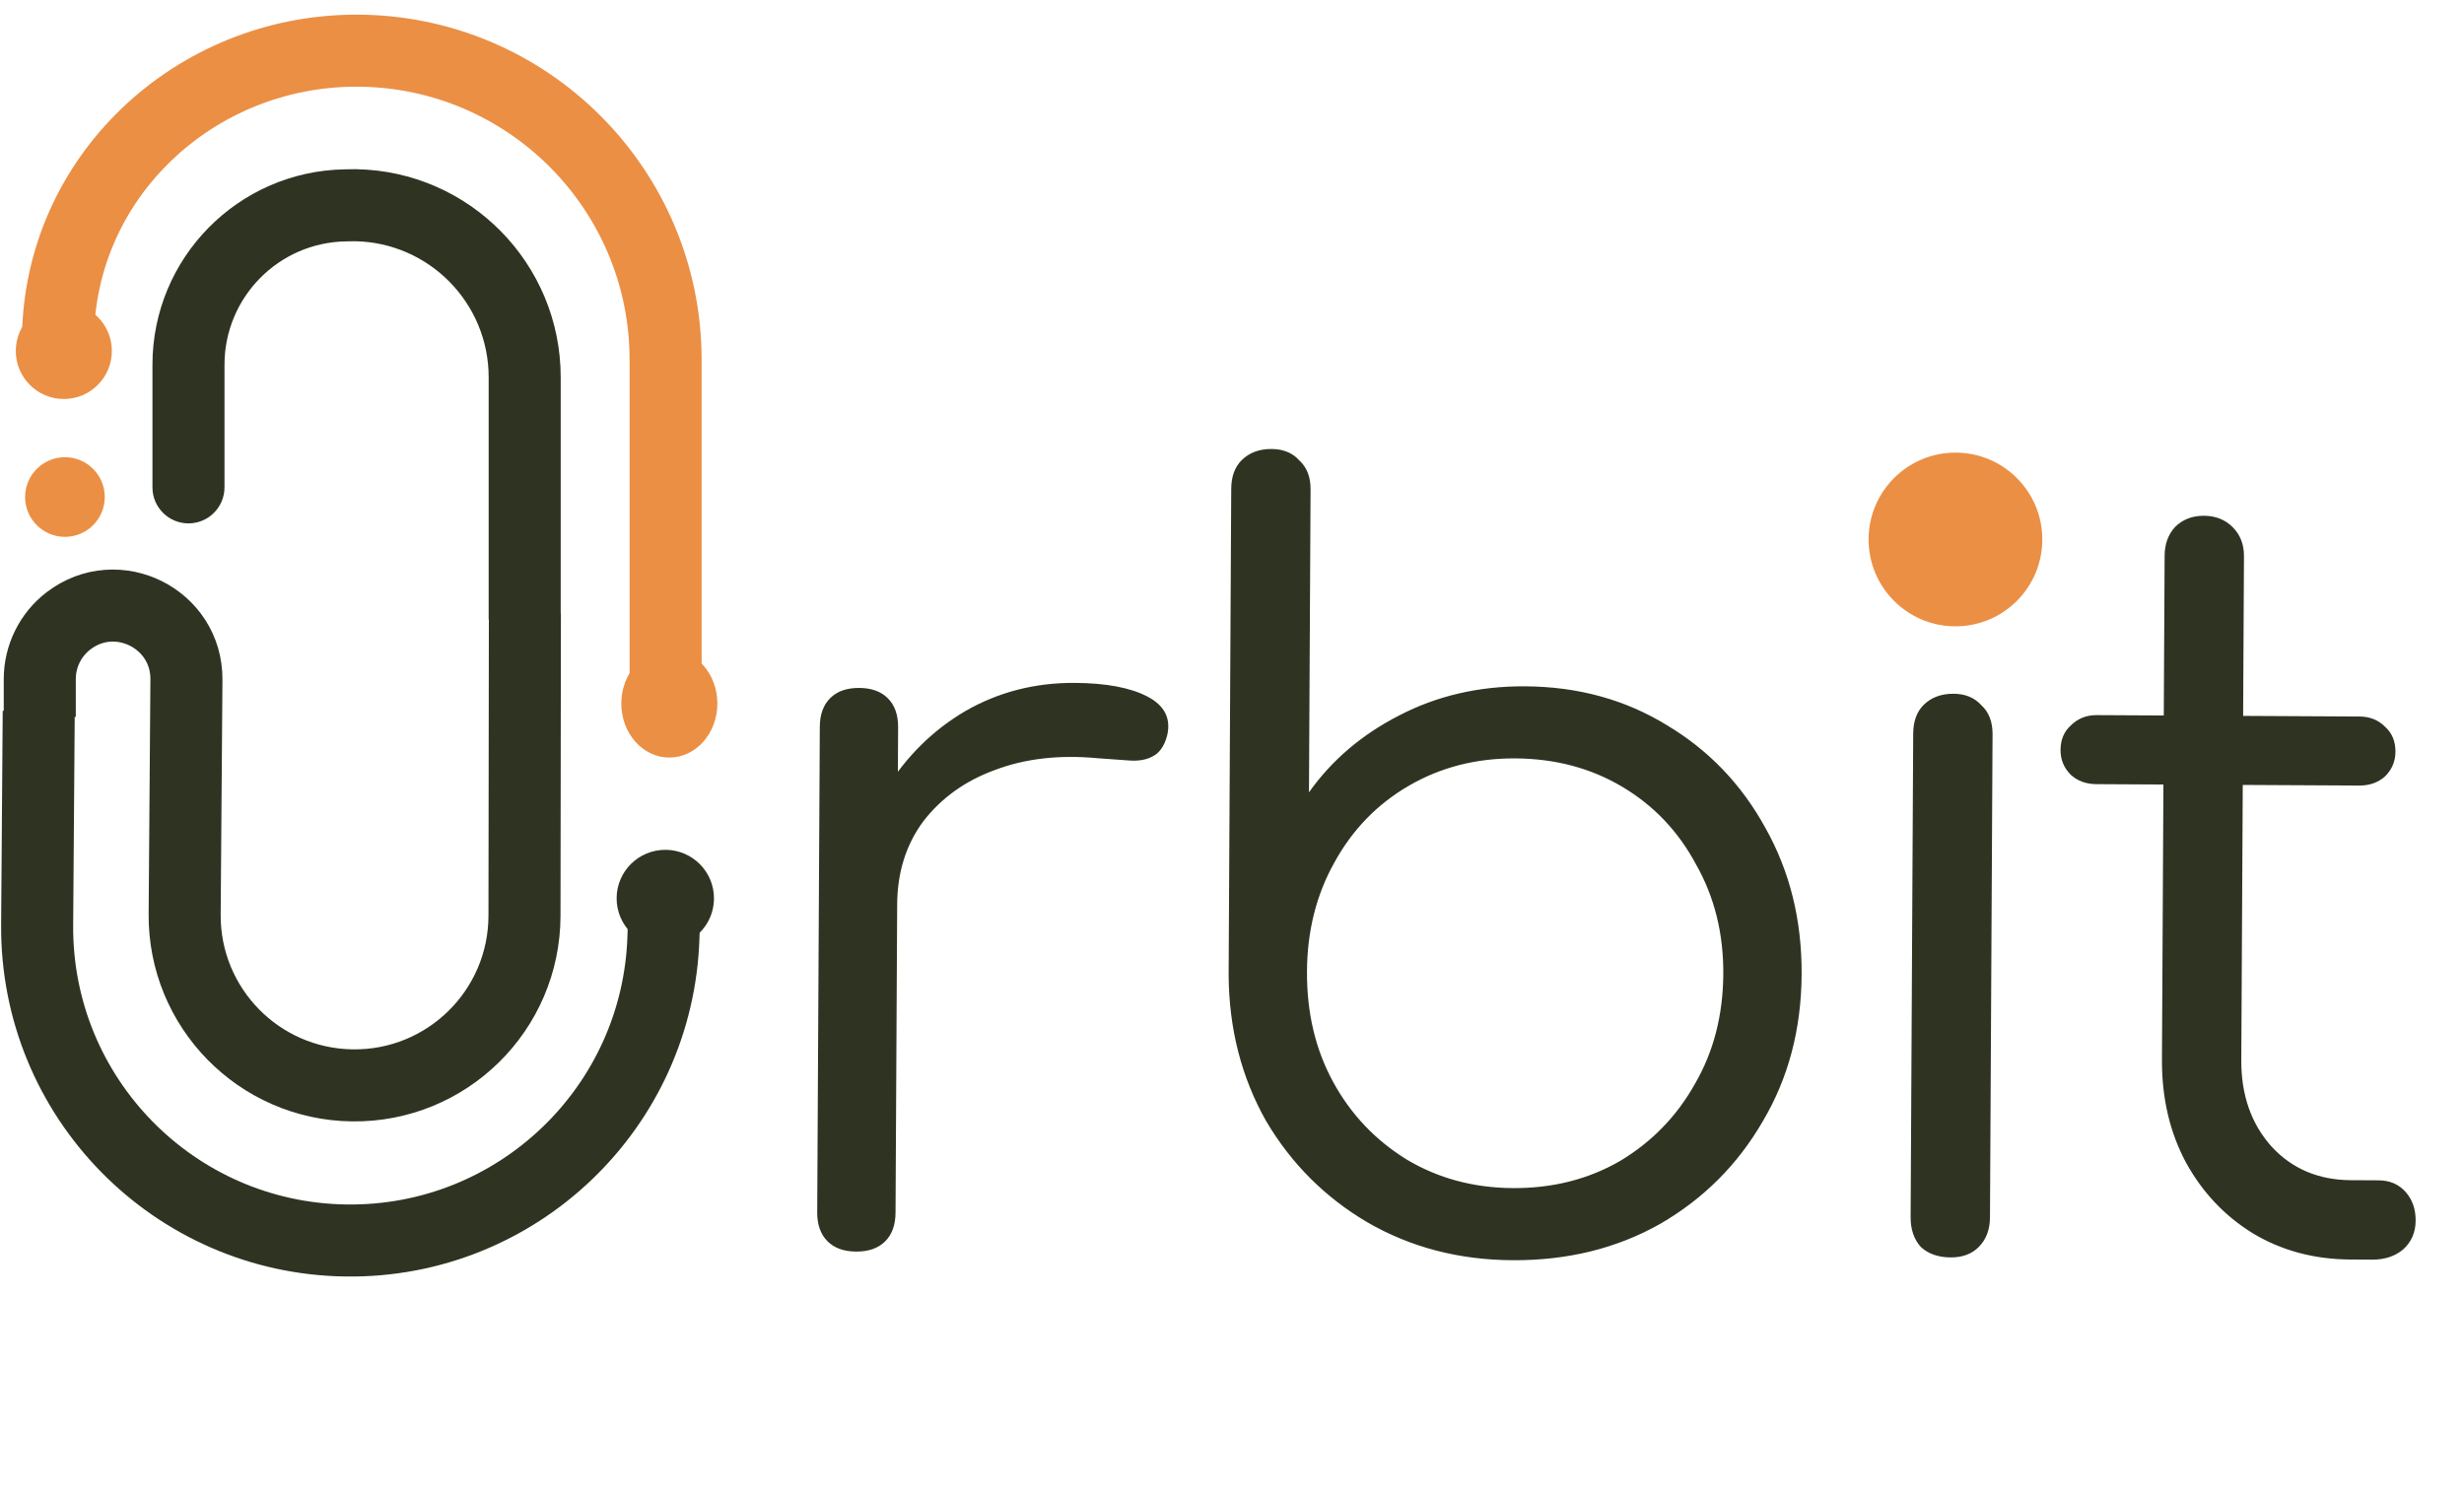 <svg width="156" height="95" viewBox="0 0 156 95" fill="none" xmlns="http://www.w3.org/2000/svg">
<path d="M53.931 57.255C54.076 54.559 54.784 52.149 56.057 50.025C57.373 47.9 59.057 46.234 61.107 45.028C63.202 43.821 65.51 43.224 68.033 43.237C70.034 43.248 71.576 43.539 72.661 44.11C73.745 44.681 74.154 45.51 73.887 46.596C73.71 47.248 73.403 47.681 72.967 47.896C72.574 48.111 72.073 48.196 71.465 48.149C70.9 48.102 70.247 48.056 69.508 48.008C67.074 47.778 64.897 48.027 62.98 48.756C61.106 49.442 59.599 50.522 58.461 51.995C57.365 53.468 56.812 55.226 56.801 57.271L53.931 57.255ZM54.205 79.244C53.422 79.24 52.815 79.02 52.382 78.582C51.949 78.145 51.735 77.535 51.739 76.752L51.903 46.023C51.907 45.24 52.127 44.632 52.565 44.199C53.002 43.767 53.612 43.552 54.395 43.556C55.178 43.561 55.786 43.781 56.218 44.219C56.651 44.656 56.865 45.266 56.861 46.049L56.698 76.778C56.694 77.561 56.473 78.169 56.036 78.602C55.598 79.034 54.988 79.249 54.205 79.244ZM95.764 79.791C92.371 79.773 89.309 78.974 86.577 77.394C83.889 75.814 81.747 73.671 80.152 70.966C78.601 68.217 77.812 65.147 77.787 61.754L77.951 30.959C77.955 30.176 78.176 29.568 78.613 29.136C79.094 28.66 79.726 28.424 80.509 28.428C81.248 28.432 81.834 28.674 82.266 29.155C82.743 29.592 82.979 30.203 82.974 30.985L82.873 50.167C84.319 48.13 86.219 46.509 88.575 45.304C90.974 44.055 93.63 43.439 96.544 43.454C99.894 43.472 102.89 44.293 105.535 45.916C108.18 47.496 110.256 49.66 111.764 52.408C113.315 55.157 114.082 58.249 114.064 61.685C114.045 65.165 113.224 68.271 111.6 71.002C110.02 73.734 107.855 75.898 105.106 77.492C102.358 79.044 99.244 79.81 95.764 79.791ZM95.788 75.225C98.311 75.238 100.576 74.663 102.583 73.499C104.59 72.292 106.165 70.669 107.306 68.631C108.492 66.593 109.091 64.269 109.105 61.659C109.119 59.093 108.544 56.785 107.38 54.734C106.261 52.64 104.703 51.001 102.709 49.816C100.714 48.631 98.456 48.032 95.933 48.018C93.454 48.005 91.21 48.58 89.204 49.744C87.197 50.908 85.622 52.531 84.48 54.612C83.338 56.651 82.76 58.953 82.747 61.519C82.733 64.129 83.286 66.459 84.406 68.509C85.526 70.559 87.083 72.199 89.078 73.427C91.072 74.612 93.309 75.211 95.788 75.225ZM123.496 79.613C122.713 79.609 122.084 79.388 121.608 78.95C121.175 78.469 120.961 77.838 120.965 77.055L121.128 46.456C121.132 45.673 121.353 45.065 121.79 44.632C122.271 44.156 122.903 43.92 123.686 43.925C124.425 43.929 125.011 44.171 125.444 44.652C125.92 45.089 126.156 45.699 126.152 46.482L125.989 77.081C125.985 77.864 125.742 78.494 125.261 78.97C124.824 79.402 124.236 79.617 123.496 79.613ZM123.657 37.139C122.7 37.134 121.875 36.782 121.183 36.082C120.491 35.382 120.147 34.532 120.153 33.532C120.158 32.445 120.511 31.598 121.21 30.993C121.953 30.345 122.803 30.023 123.76 30.028C124.673 30.033 125.476 30.363 126.168 31.019C126.905 31.632 127.27 32.482 127.264 33.57C127.259 34.57 126.906 35.416 126.207 36.109C125.507 36.801 124.657 37.144 123.657 37.139ZM148.815 79.747C146.509 79.735 144.446 79.18 142.625 78.083C140.848 76.986 139.442 75.5 138.408 73.624C137.374 71.705 136.864 69.527 136.877 67.091L137.046 35.188C137.05 34.448 137.271 33.84 137.708 33.364C138.189 32.888 138.8 32.652 139.539 32.656C140.279 32.66 140.886 32.903 141.362 33.384C141.838 33.865 142.074 34.475 142.07 35.214L141.9 67.118C141.889 69.337 142.531 71.167 143.829 72.609C145.126 74.008 146.797 74.713 148.841 74.724L150.603 74.733C151.299 74.737 151.863 74.979 152.295 75.46C152.728 75.94 152.942 76.55 152.938 77.29C152.934 78.029 152.67 78.637 152.145 79.112C151.621 79.545 150.968 79.759 150.185 79.754L148.815 79.747ZM132.729 49.649C132.076 49.646 131.533 49.447 131.101 49.053C130.668 48.616 130.453 48.093 130.456 47.484C130.46 46.831 130.68 46.311 131.117 45.922C131.554 45.489 132.099 45.274 132.752 45.278L149.389 45.366C150.041 45.37 150.584 45.59 151.016 46.027C151.449 46.421 151.664 46.944 151.66 47.597C151.657 48.206 151.437 48.726 151 49.159C150.563 49.548 150.018 49.741 149.366 49.737L132.729 49.649Z" fill="#2E3421"/>
<circle cx="123.803" cy="34.157" r="5.499" fill="#EB8F44"/>
<path d="M42.141 44.587L42.141 22.789C42.141 11.975 33.374 3.208 22.56 3.208V3.208V3.208C12.333 3.208 3.765 11.197 3.672 21.423C3.668 21.898 3.666 22.363 3.666 22.812" stroke="#EB8F44" stroke-width="4.561"/>
<path d="M2.452 45.02L2.352 58.569C2.272 69.473 11.01 78.395 21.913 78.542V78.542C32.738 78.688 41.681 70.126 42.005 59.304L42.069 57.172" stroke="#2E3421" stroke-width="4.561"/>
<path d="M33.232 38.843L33.206 57.978C33.197 63.971 28.294 68.802 22.302 68.721V68.721C16.386 68.641 11.646 63.8 11.691 57.884L11.803 43.028C11.832 39.17 7.416 36.962 4.347 39.301V39.301C3.195 40.179 2.518 41.545 2.518 42.994L2.518 45.388" stroke="#2E3421" stroke-width="4.561"/>
<path d="M22.496 12.992L22.459 10.712L22.496 10.711L22.533 10.712L22.496 12.992ZM21.863 13.003L21.826 10.722L21.863 13.003ZM14.213 30.857C14.213 32.117 13.192 33.138 11.933 33.138C10.673 33.138 9.652 32.117 9.652 30.857H14.213ZM22.534 15.273L21.901 15.283L21.826 10.722L22.459 10.712L22.534 15.273ZM14.213 23.098L14.213 30.857H9.652L9.652 23.098H14.213ZM30.938 39.22V26.782H35.499L35.499 39.22H30.938ZM30.938 26.782L30.938 23.89H35.499V26.782H30.938ZM9.652 23.098C9.652 16.342 15.07 10.834 21.826 10.722L21.901 15.283C17.635 15.353 14.213 18.832 14.213 23.098H9.652ZM22.533 10.712C29.728 10.829 35.499 16.695 35.499 23.89H30.938C30.938 19.185 27.164 15.349 22.459 15.273L22.533 10.712Z" fill="#2E3421"/>
<ellipse cx="3.082" cy="3.073" rx="3.082" ry="3.073" transform="matrix(1 0.005 -0.005 1 39.055 53.791)" fill="#2E3421"/>
<ellipse cx="42.377" cy="44.544" rx="3.041" ry="3.421" fill="#EB8F44"/>
<ellipse cx="2.522" cy="2.521" rx="2.522" ry="2.521" transform="matrix(1 0.005 -0.005 1 1.602 28.936)" fill="#EB8F44"/>
<circle cx="4.041" cy="22.221" r="3.041" fill="#EB8F44"/>
</svg>

